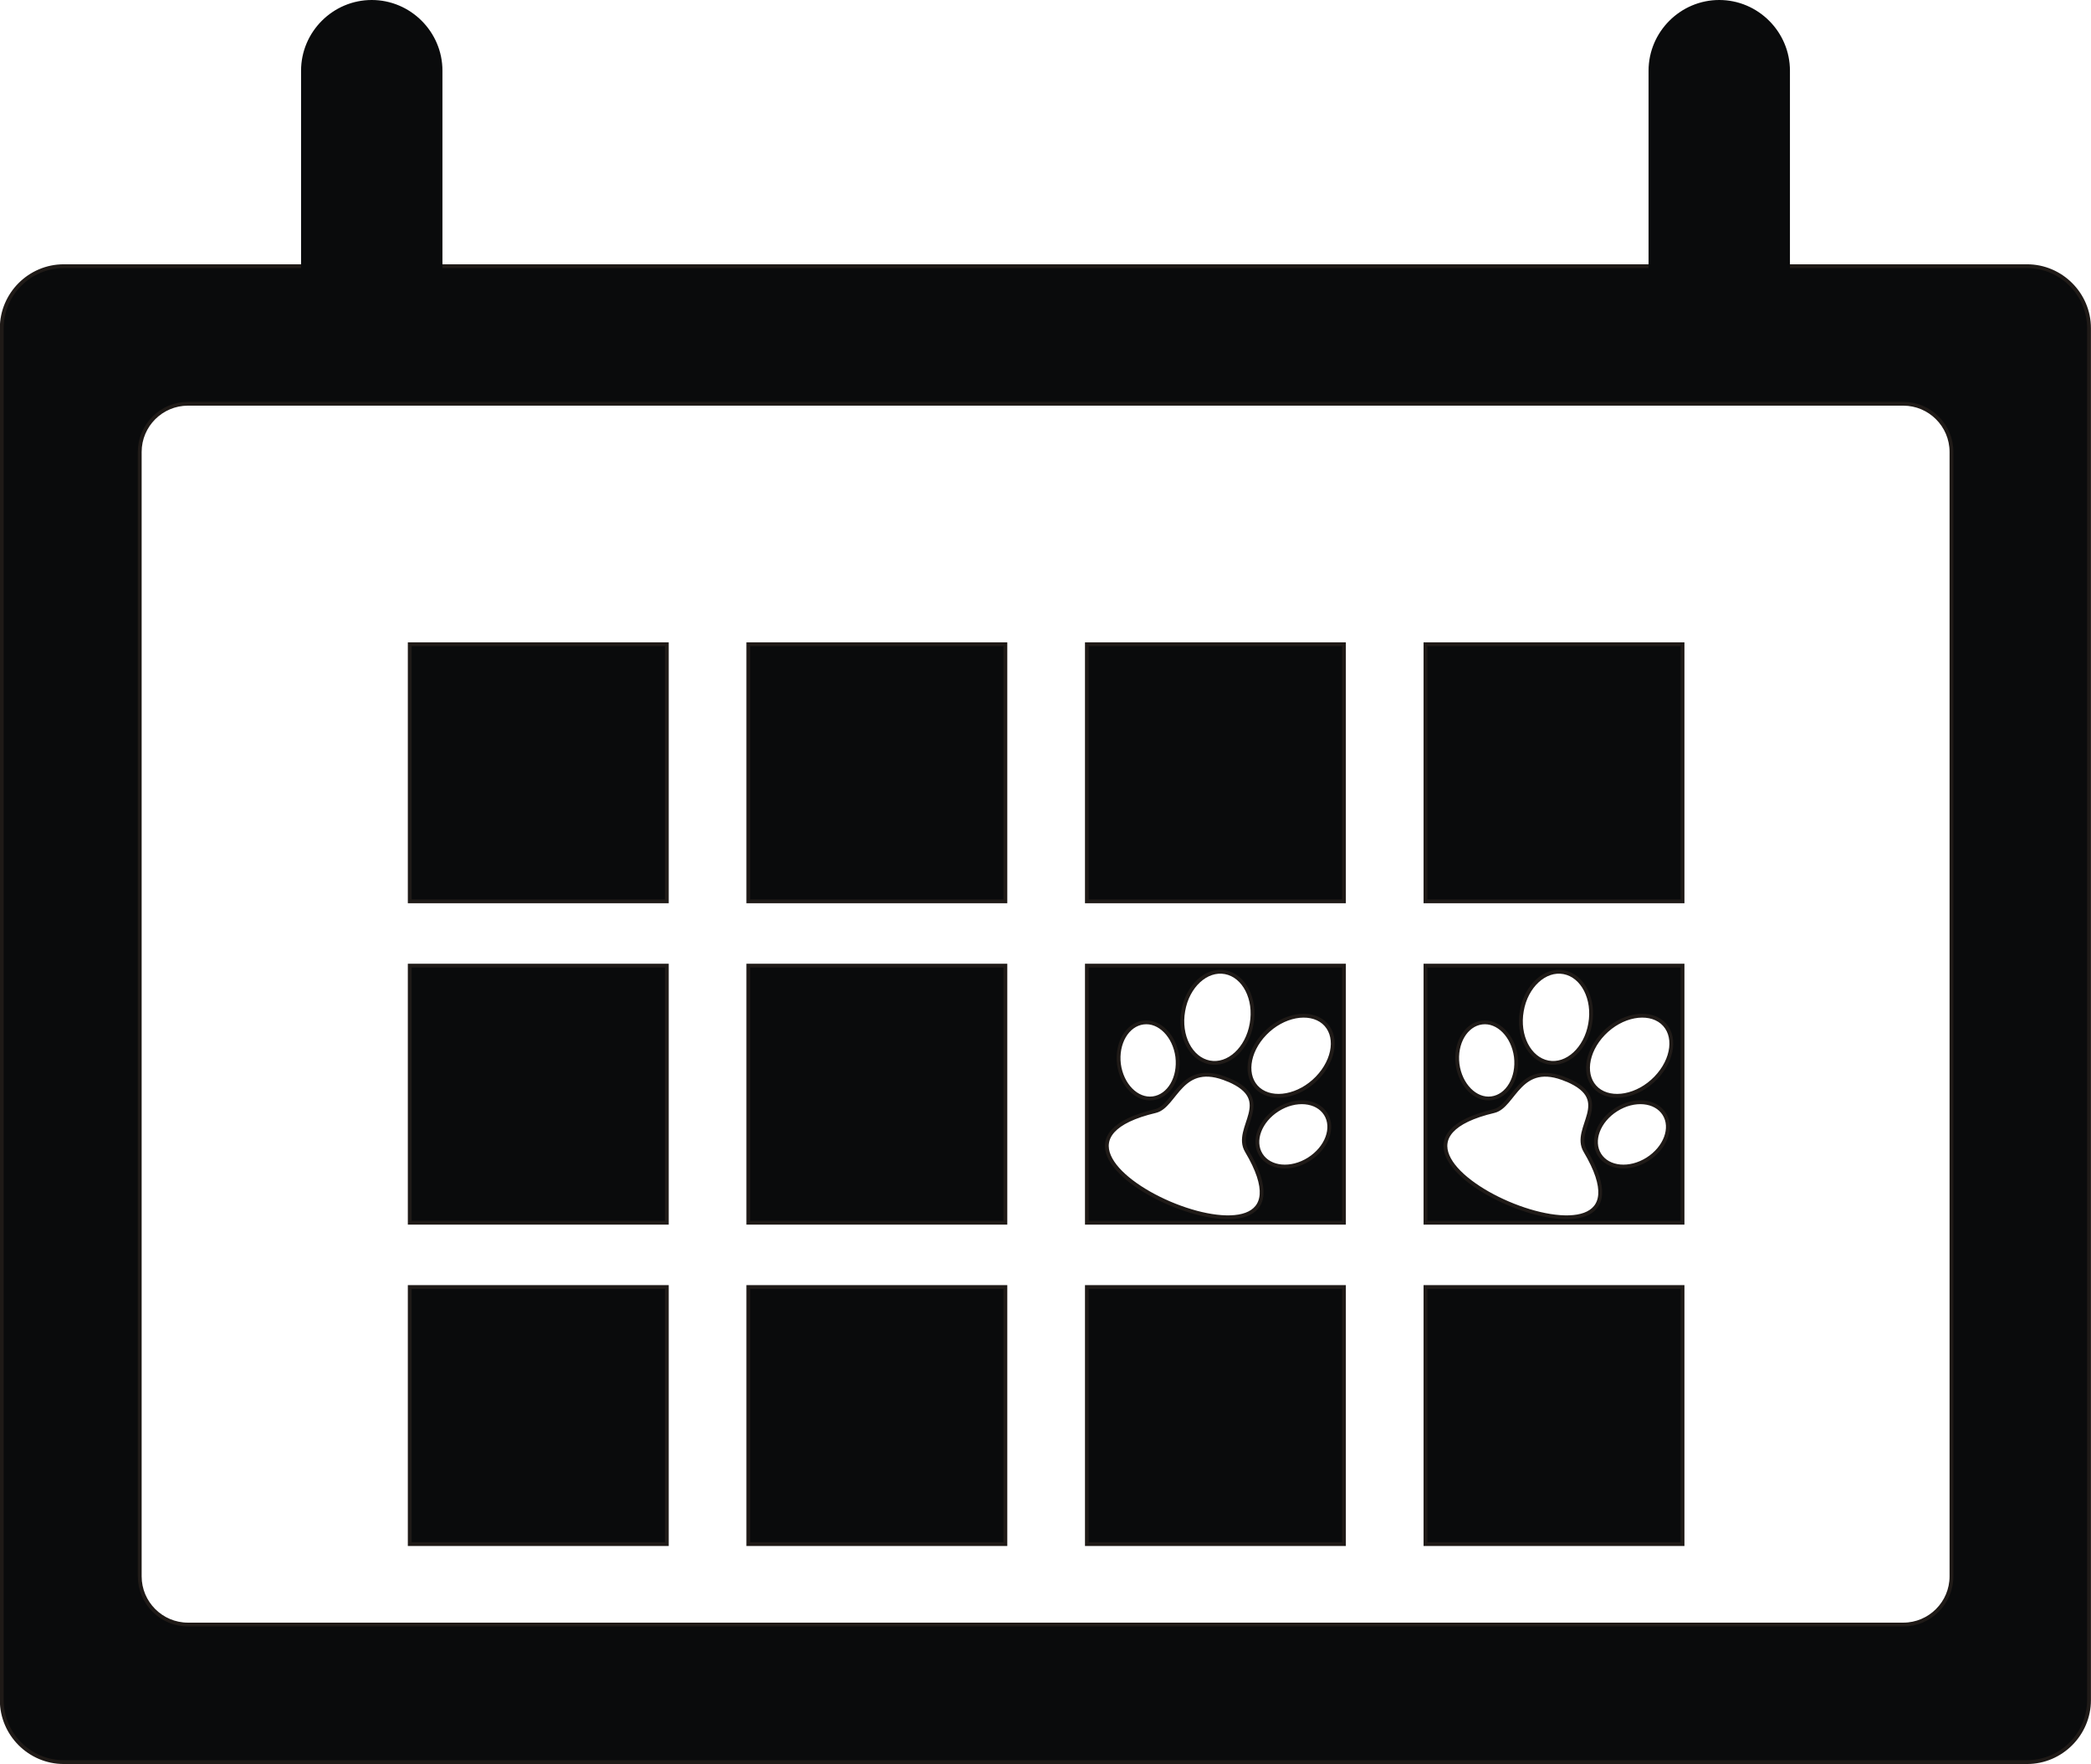 <?xml version="1.0" encoding="UTF-8"?>
<!DOCTYPE svg PUBLIC "-//W3C//DTD SVG 1.1//EN" "http://www.w3.org/Graphics/SVG/1.1/DTD/svg11.dtd">
<!-- Creator: CorelDRAW -->
<svg class="svg" xmlns="http://www.w3.org/2000/svg" xml:space="preserve" width="11.049cm" height="9.321cm" style="shape-rendering:geometricPrecision; text-rendering:geometricPrecision; image-rendering:optimizeQuality; fill-rule:evenodd; clip-rule:evenodd"
viewBox="0 0 9.85 8.31"
 xmlns:xlink="http://www.w3.org/1999/xlink">
 <defs>
  <style type="text/css">
   <![CDATA[
    .str1 {stroke:#0A0B0C;stroke-width:0.018}
    .str0 {stroke:#1F1A17;stroke-width:0.018}
    .fil0 {fill:#0A0B0C}
   ]]>
  </style>
 </defs>
 <g id="Ebene_x0020_1">
  <path class="fil0 str0" d="M0.885 1.902l8.081 0c0.125,0 0.227,0.102 0.227,0.227l0 5.297c0,0.125 -0.102,0.227 -0.227,0.227l-8.081 0c-0.125,0 -0.227,-0.102 -0.227,-0.227l0 -5.297c0,-0.125 0.102,-0.227 0.227,-0.227zm-0.585 -0.648l9.249 0c0.16,0 0.292,0.131 0.292,0.292l0 6.463c0,0.16 -0.131,0.292 -0.292,0.292l-9.249 0c-0.16,0 -0.292,-0.131 -0.292,-0.292l0 -6.463c0,-0.16 0.131,-0.292 0.292,-0.292z"/>
  <path class="fil0 str1" d="M1.427 1.254l0 -0.921c0,-0.178 0.146,-0.324 0.324,-0.324l8.91485e-006 0c0.178,0 0.324,0.146 0.324,0.324l0 0.921c0,0.178 -0.146,0.324 -0.324,0.324l-8.91485e-006 0c-0.178,0 -0.324,-0.146 -0.324,-0.324z"/>
  <path class="fil0 str1" d="M7.775 1.254l0 -0.921c0,-0.178 0.146,-0.324 0.324,-0.324l8.91485e-006 0c0.178,0 0.324,0.146 0.324,0.324l0 0.921c0,0.178 -0.146,0.324 -0.324,0.324l-8.91485e-006 0c-0.178,0 -0.324,-0.146 -0.324,-0.324z"/>
  <rect class="fil0 str0" x="1.93" y="3.035" width="1.211" height="1.211"/>
  <rect class="fil0 str0" x="3.525" y="3.035" width="1.211" height="1.211"/>
  <rect class="fil0 str0" x="5.12" y="3.035" width="1.211" height="1.211"/>
  <rect class="fil0 str0" x="6.715" y="3.035" width="1.211" height="1.211"/>
  <rect class="fil0 str0" x="1.93" y="4.549" width="1.211" height="1.211"/>
  <rect class="fil0 str0" x="3.525" y="4.549" width="1.211" height="1.211"/>
  <path class="fil0 str0" d="M5.12 4.549l1.211 0 0 1.211 -1.211 0 0 -1.211zm1.125 0.699c-0.041,-0.065 -0.142,-0.074 -0.226,-0.021 -0.084,0.053 -0.12,0.148 -0.079,0.213 0.041,0.065 0.142,0.074 0.226,0.021 0.084,-0.053 0.12,-0.148 0.079,-0.213zm-0.458 -0.161c0.225,0.096 0.021,0.226 0.086,0.335 0.425,0.715 -1.249,0.006 -0.43,-0.188 0.097,-0.023 0.119,-0.243 0.343,-0.147zm-0.401 -0.27c0.076,-0.01 0.147,0.063 0.16,0.161 0.012,0.099 -0.039,0.186 -0.115,0.196 -0.076,0.01 -0.147,-0.063 -0.16,-0.161 -0.012,-0.099 0.039,-0.186 0.115,-0.196zm0.386 -0.237c0.089,0.017 0.145,0.126 0.124,0.243 -0.02,0.117 -0.109,0.199 -0.198,0.182 -0.089,-0.017 -0.145,-0.126 -0.124,-0.243 0.02,-0.117 0.109,-0.199 0.198,-0.182zm0.463 0.236c-0.068,-0.057 -0.192,-0.034 -0.276,0.053 -0.084,0.087 -0.098,0.204 -0.03,0.262 0.068,0.057 0.192,0.034 0.276,-0.053 0.084,-0.087 0.098,-0.204 0.03,-0.262z"/>
  <rect class="fil0 str0" x="1.93" y="6.063" width="1.211" height="1.211"/>
  <rect class="fil0 str0" x="3.525" y="6.063" width="1.211" height="1.211"/>
  <rect class="fil0 str0" x="5.12" y="6.063" width="1.211" height="1.211"/>
  <rect class="fil0 str0" x="6.715" y="6.063" width="1.211" height="1.211"/>
  <path class="fil0 str0" d="M6.715 4.549l1.211 0 0 1.211 -1.211 0 0 -1.211zm1.125 0.699c-0.041,-0.065 -0.142,-0.074 -0.226,-0.021 -0.084,0.053 -0.12,0.148 -0.079,0.213 0.041,0.065 0.142,0.074 0.226,0.021 0.084,-0.053 0.12,-0.148 0.079,-0.213zm-0.458 -0.161c0.225,0.096 0.021,0.226 0.086,0.335 0.425,0.715 -1.249,0.006 -0.43,-0.188 0.097,-0.023 0.119,-0.243 0.343,-0.147zm-0.401 -0.27c0.076,-0.01 0.147,0.063 0.16,0.161 0.012,0.099 -0.039,0.186 -0.115,0.196 -0.076,0.01 -0.147,-0.063 -0.16,-0.161 -0.012,-0.099 0.039,-0.186 0.115,-0.196zm0.386 -0.237c0.089,0.017 0.145,0.126 0.124,0.243 -0.02,0.117 -0.109,0.199 -0.198,0.182 -0.089,-0.017 -0.145,-0.126 -0.124,-0.243 0.02,-0.117 0.109,-0.199 0.198,-0.182zm0.463 0.236c-0.068,-0.057 -0.192,-0.034 -0.276,0.053 -0.084,0.087 -0.098,0.204 -0.03,0.262 0.068,0.057 0.192,0.034 0.276,-0.053 0.084,-0.087 0.098,-0.204 0.03,-0.262z"/>
 </g>
</svg>
